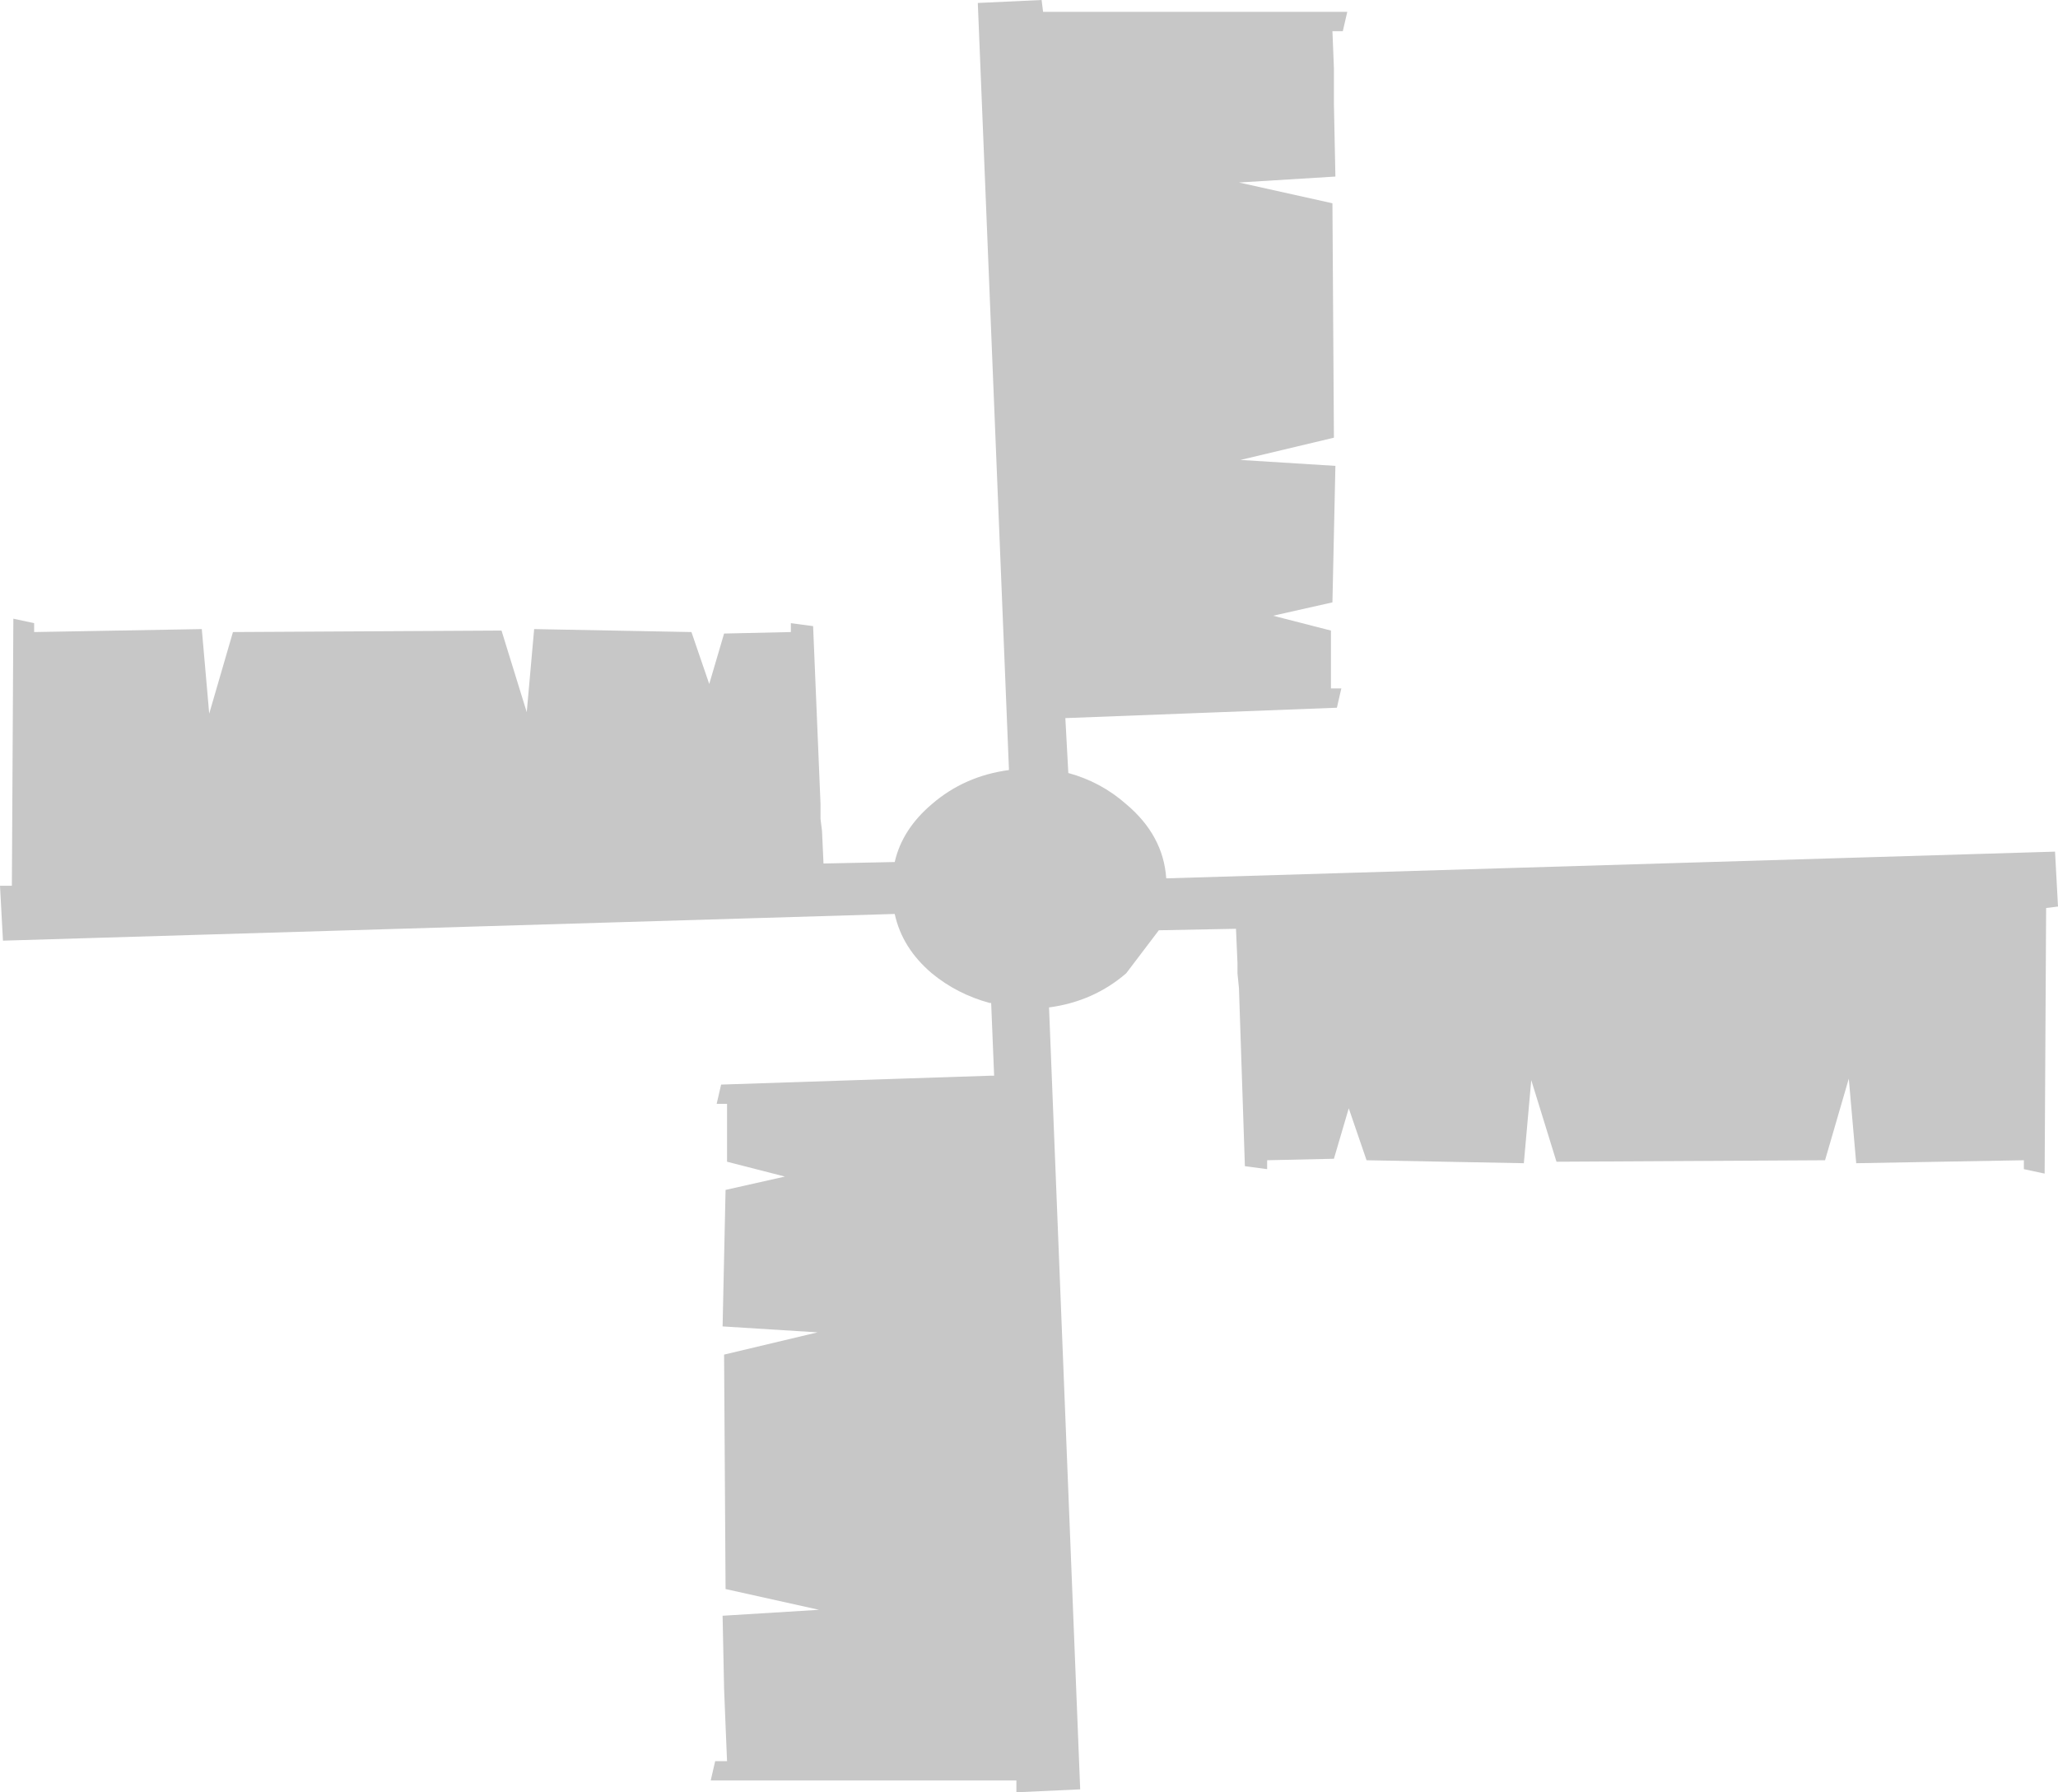 <?xml version="1.0" encoding="UTF-8" standalone="no"?>
<svg xmlns:xlink="http://www.w3.org/1999/xlink" height="60.4px" width="69.35px" xmlns="http://www.w3.org/2000/svg">
  <g transform="matrix(1.0, 0.0, 0.0, 1.0, 12.2, 26.15)">
    <path d="M22.9 -26.15 L22.95 -25.75 33.2 -25.75 33.05 -25.1 32.7 -25.1 32.75 -23.85 32.75 -22.65 32.8 -20.2 29.55 -20.0 32.7 -19.3 32.75 -11.4 29.6 -10.65 32.8 -10.45 32.7 -5.85 30.7 -5.4 32.65 -4.9 32.65 -2.95 33.0 -2.95 32.85 -2.3 23.7 -1.95 23.8 -0.1 Q24.9 0.2 25.75 0.95 27.0 2.0 27.1 3.45 L57.05 2.55 57.15 4.4 56.75 4.45 56.7 13.4 56.0 13.25 56.0 12.95 50.35 13.05 50.1 10.2 49.3 12.95 40.25 13.0 39.4 10.25 39.15 13.05 33.85 12.95 33.25 11.2 32.75 12.9 30.5 12.95 30.5 13.25 29.75 13.15 29.55 7.15 29.5 6.65 29.5 6.3 29.45 5.15 26.85 5.2 25.75 6.65 Q24.65 7.6 23.15 7.8 L24.2 34.15 22.05 34.25 22.05 33.85 11.75 33.85 11.9 33.2 12.25 33.2 12.3 33.2 12.25 32.0 12.2 30.75 12.15 28.3 15.4 28.1 12.25 27.4 12.2 19.5 15.35 18.75 12.15 18.55 12.25 13.95 14.25 13.5 12.3 13.0 12.3 11.05 11.95 11.05 12.1 10.4 21.2 10.1 21.3 10.1 21.2 7.65 21.15 7.65 Q20.05 7.35 19.2 6.65 18.2 5.8 17.95 4.65 L-12.1 5.55 -12.2 3.7 -11.8 3.7 -11.75 -5.3 -11.05 -5.15 -11.05 -4.85 -5.4 -4.95 -5.15 -2.1 -4.35 -4.85 4.7 -4.9 5.55 -2.15 5.8 -4.95 11.1 -4.85 11.7 -3.1 12.2 -4.8 14.45 -4.85 14.45 -5.15 15.2 -5.05 15.45 0.95 15.45 1.45 15.5 1.85 15.55 2.95 17.95 2.9 Q18.2 1.8 19.2 0.95 20.3 0.0 21.8 -0.2 L20.75 -26.05 22.9 -26.15" fill="#000000" fill-opacity="0.22" fill-rule="evenodd" stroke="none"/>
  </g>
</svg>
